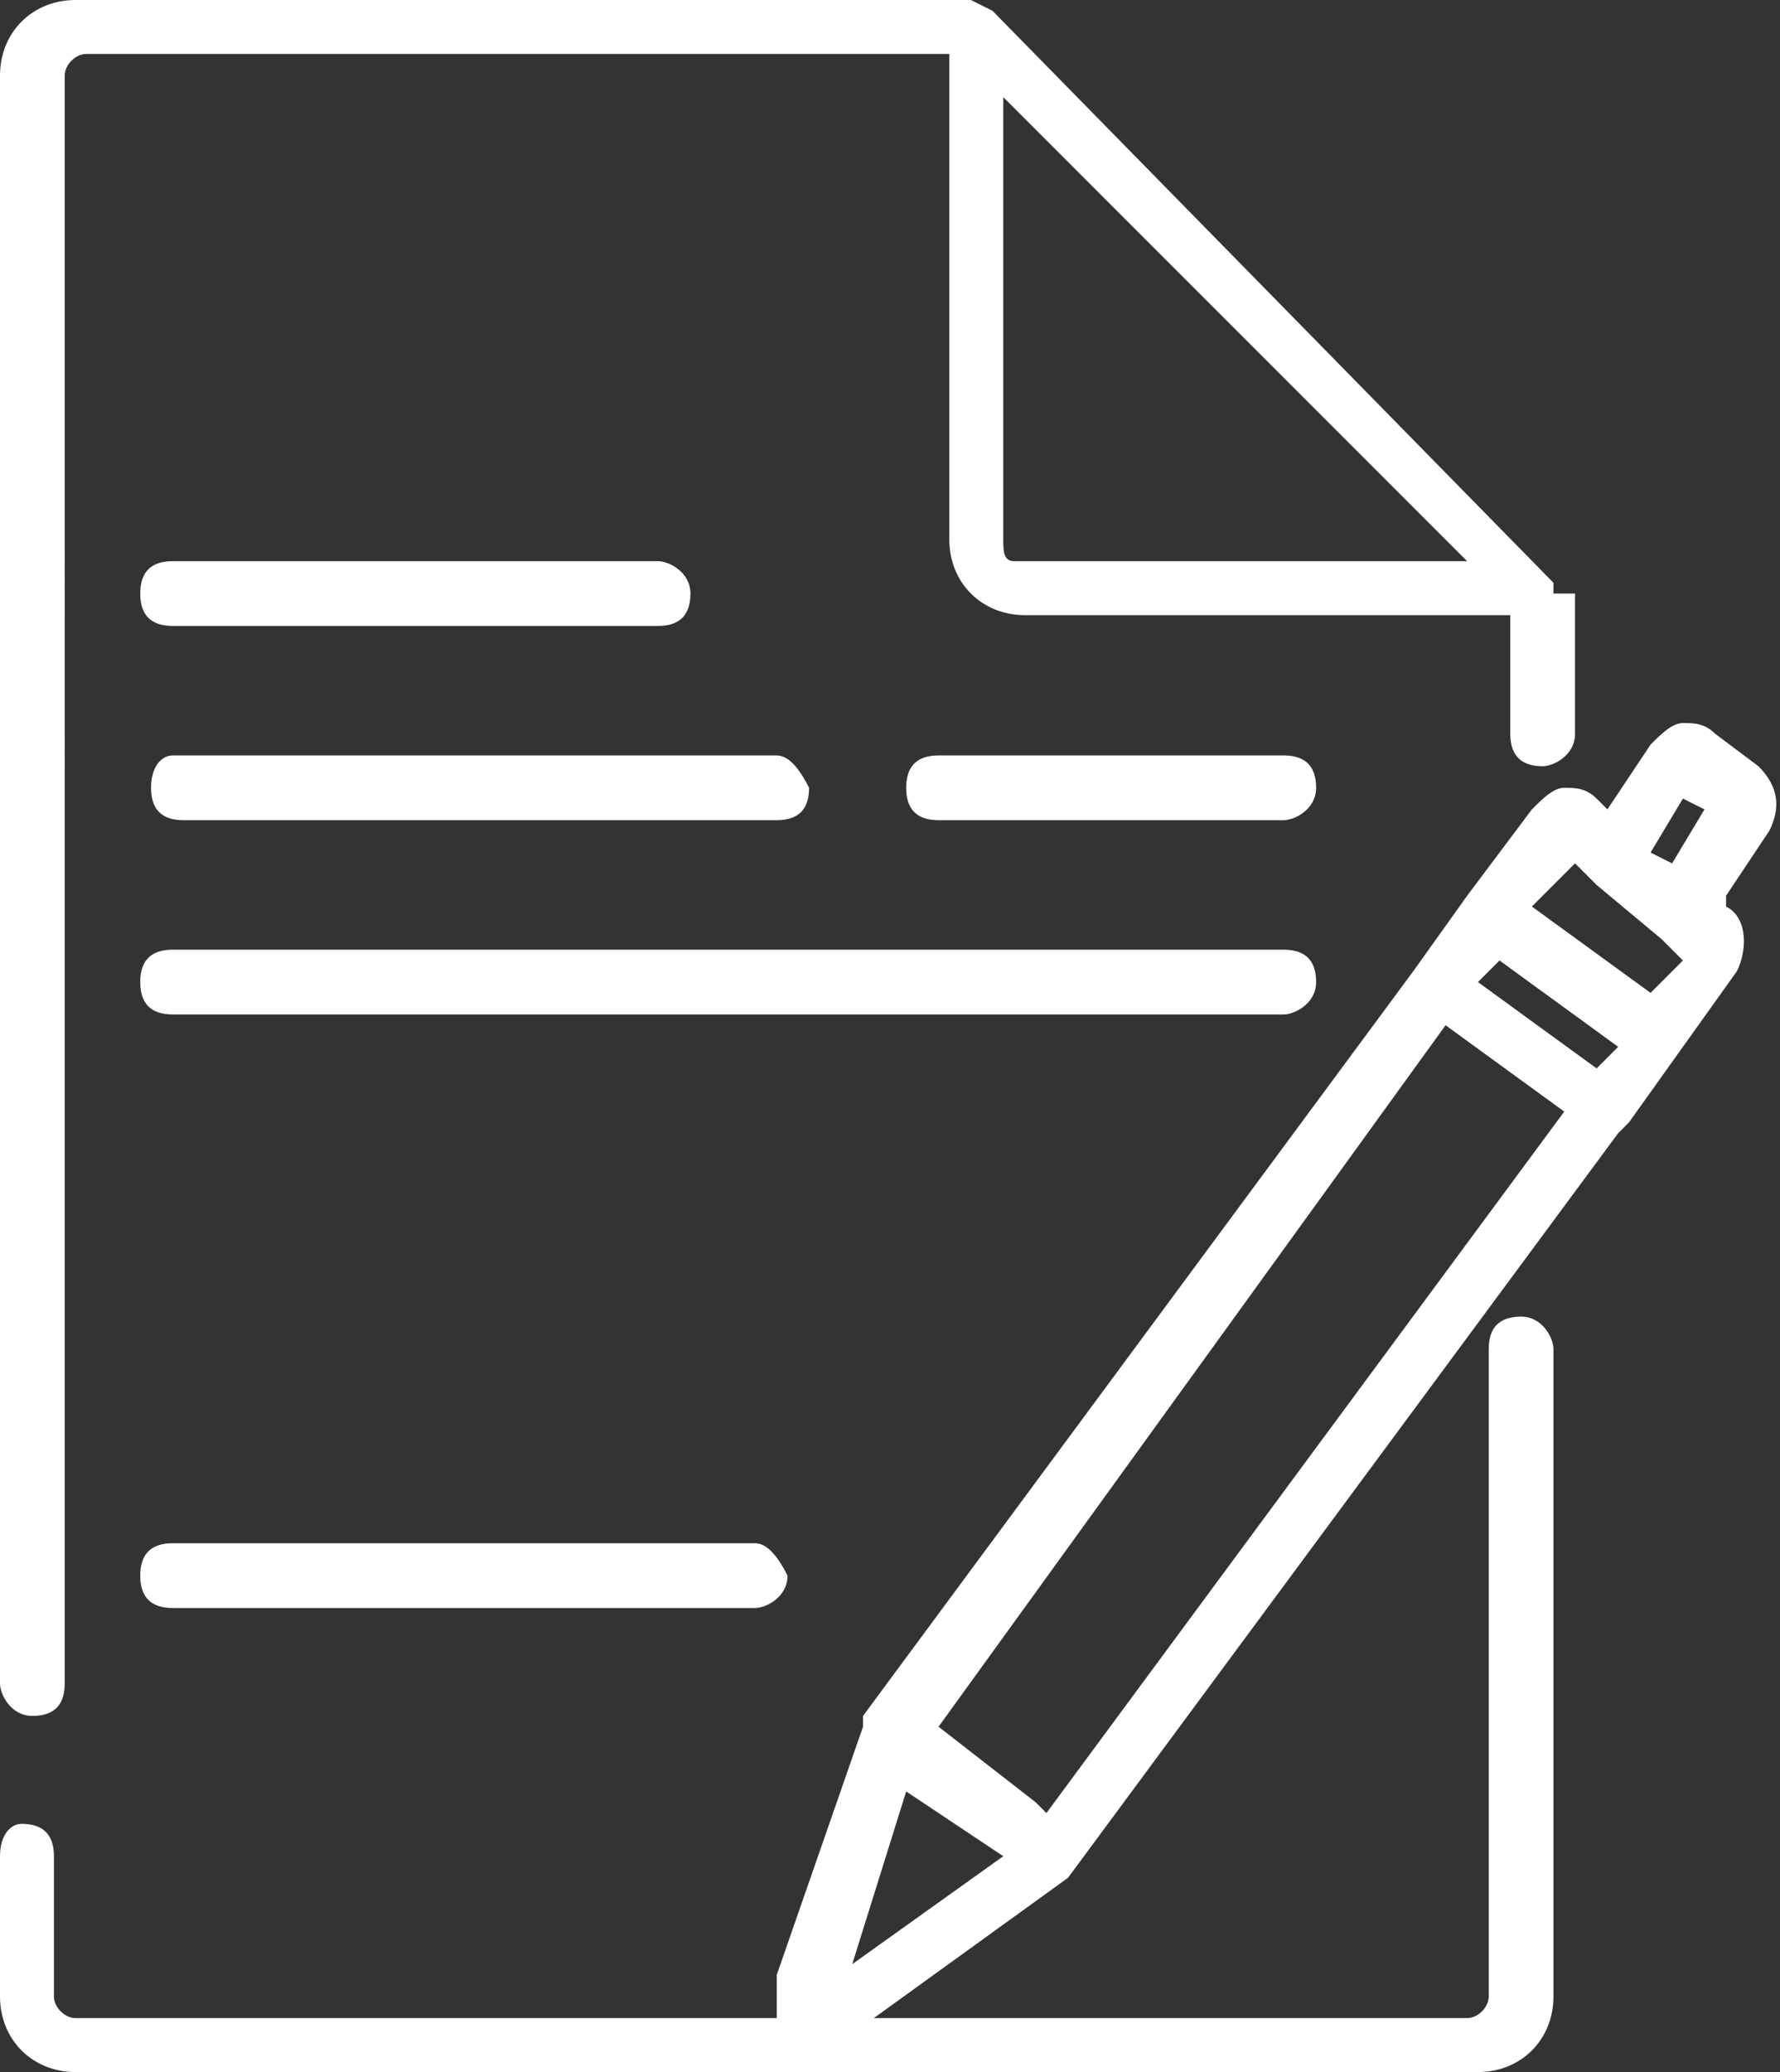 <?xml version="1.0" encoding="utf-8"?>
<!-- Generator: Adobe Illustrator 19.0.1, SVG Export Plug-In . SVG Version: 6.00 Build 0)  -->
<svg version="1.1" id="Слой_1" xmlns="http://www.w3.org/2000/svg" xmlns:xlink="http://www.w3.org/1999/xlink" x="0px" y="0px"
	 viewBox="0 0 16.5 19.2" style="enable-background:new 0 0 16.5 19.2;" xml:space="preserve">
<rect x="0" y="0" width="16.5" height="19.2" fill="#333333" stroke="none"/>
<style type="text/css">
	.st0{clip-path:url(#SVGID_2_);fill:#FFFFFF;}
</style>
<g>
	<defs>
		<rect id="SVGID_1_" y="0" width="16.5" height="19.2"/>
	</defs>
	<clipPath id="SVGID_2_">
		<use xlink:href="#SVGID_1_"  style="overflow:visible;"/>
	</clipPath>
	<path class="st0" d="M16.3,7.1l-0.4-0.3c-0.1-0.1-0.2-0.1-0.3-0.1c-0.1,0-0.2,0.1-0.3,0.2l-0.4,0.6l-0.1-0.1
		c-0.1-0.1-0.2-0.1-0.3-0.1c-0.1,0-0.2,0.1-0.3,0.2l-0.6,0.8L13.1,9l-5.1,6.9c0,0,0,0,0,0c0,0,0,0,0,0c0,0,0,0,0,0.1v0l-0.8,2.3
		c0,0.1,0,0.2,0,0.4H0.7c-0.1,0-0.2-0.1-0.2-0.2v-1.3c0-0.2-0.1-0.3-0.3-0.3C0.1,16.9,0,17,0,17.2v1.3c0,0.4,0.3,0.7,0.7,0.7h13
		c0.4,0,0.7-0.3,0.7-0.7v-6c0-0.1-0.1-0.3-0.3-0.3c-0.2,0-0.3,0.1-0.3,0.3v6c0,0.1-0.1,0.2-0.2,0.2H8.1l1.8-1.3c0,0,0,0,0,0
		c0,0,0,0,0,0c0,0,0,0,0,0c0,0,0,0,0,0l0,0c0,0,0,0,0,0l5.1-6.9l0.1-0.1l1-1.4c0.1-0.2,0.1-0.5-0.1-0.6L16,8.3l0.4-0.6
		C16.5,7.5,16.5,7.3,16.3,7.1 M7.9,18.2l0.5-1.6l0.9,0.6L7.9,18.2z M9.7,16.8l-0.1-0.1L8.7,16l4.7-6.5l1.1,0.8L9.7,16.8z M14.8,9.9
		l-1.1-0.8l0.2-0.2l1.1,0.8L14.8,9.9z M15.3,9.2l-1.1-0.8L14.6,8l0.2,0.2l0.6,0.5l0.2,0.2L15.3,9.2z M15.5,8l-0.2-0.1l0.3-0.5
		l0.2,0.1L15.5,8z"/>
	<path class="st0" d="M14.4,5.5C14.4,5.5,14.4,5.5,14.4,5.5C14.4,5.4,14.4,5.4,14.4,5.5L14.4,5.5C14.4,5.4,14.4,5.4,14.4,5.5
		L14.4,5.5c0-0.1,0-0.1,0-0.1c0,0,0,0,0,0c0,0,0,0,0,0l0,0c0,0,0,0,0,0v0L9.2,0.1c0,0,0,0,0,0c0,0,0,0,0,0c0,0,0,0,0,0l0,0
		c0,0,0,0,0,0c0,0,0,0,0,0C9,0,9,0,9,0c0,0,0,0,0,0h0H0.7C0.3,0,0,0.3,0,0.7v14.9c0,0.1,0.1,0.3,0.3,0.3c0.2,0,0.3-0.1,0.3-0.3V0.7
		c0-0.1,0.1-0.2,0.2-0.2h8V5c0,0.4,0.3,0.7,0.7,0.7h4.5v1.1c0,0.2,0.1,0.3,0.3,0.3c0.1,0,0.3-0.1,0.3-0.3V5.5L14.4,5.5z M9.4,5.2
		C9.3,5.2,9.3,5.1,9.3,5V0.9l4.3,4.3H9.4z"/>
	<path class="st0" d="M6.1,5.2H1.6c-0.2,0-0.3,0.1-0.3,0.3c0,0.2,0.1,0.3,0.3,0.3h4.5c0.2,0,0.3-0.1,0.3-0.3
		C6.4,5.3,6.2,5.2,6.1,5.2"/>
	<path class="st0" d="M7,14.3H1.6c-0.2,0-0.3,0.1-0.3,0.3c0,0.2,0.1,0.3,0.3,0.3H7c0.1,0,0.3-0.1,0.3-0.3C7.2,14.4,7.1,14.3,7,14.3"
		/>
	<path class="st0" d="M11.9,7H8.7C8.5,7,8.4,7.1,8.4,7.3c0,0.2,0.1,0.3,0.3,0.3h3.2c0.1,0,0.3-0.1,0.3-0.3C12.2,7.1,12.1,7,11.9,7"
		/>
	<path class="st0" d="M7.2,7H1.6C1.5,7,1.4,7.1,1.4,7.3c0,0.2,0.1,0.3,0.3,0.3h5.5c0.2,0,0.3-0.1,0.3-0.3C7.4,7.1,7.3,7,7.2,7"/>
	<path class="st0" d="M11.9,8.8H1.6c-0.2,0-0.3,0.1-0.3,0.3c0,0.2,0.1,0.3,0.3,0.3h10.3c0.1,0,0.3-0.1,0.3-0.3
		C12.2,8.9,12.1,8.8,11.9,8.8"/>
</g>
</svg>
